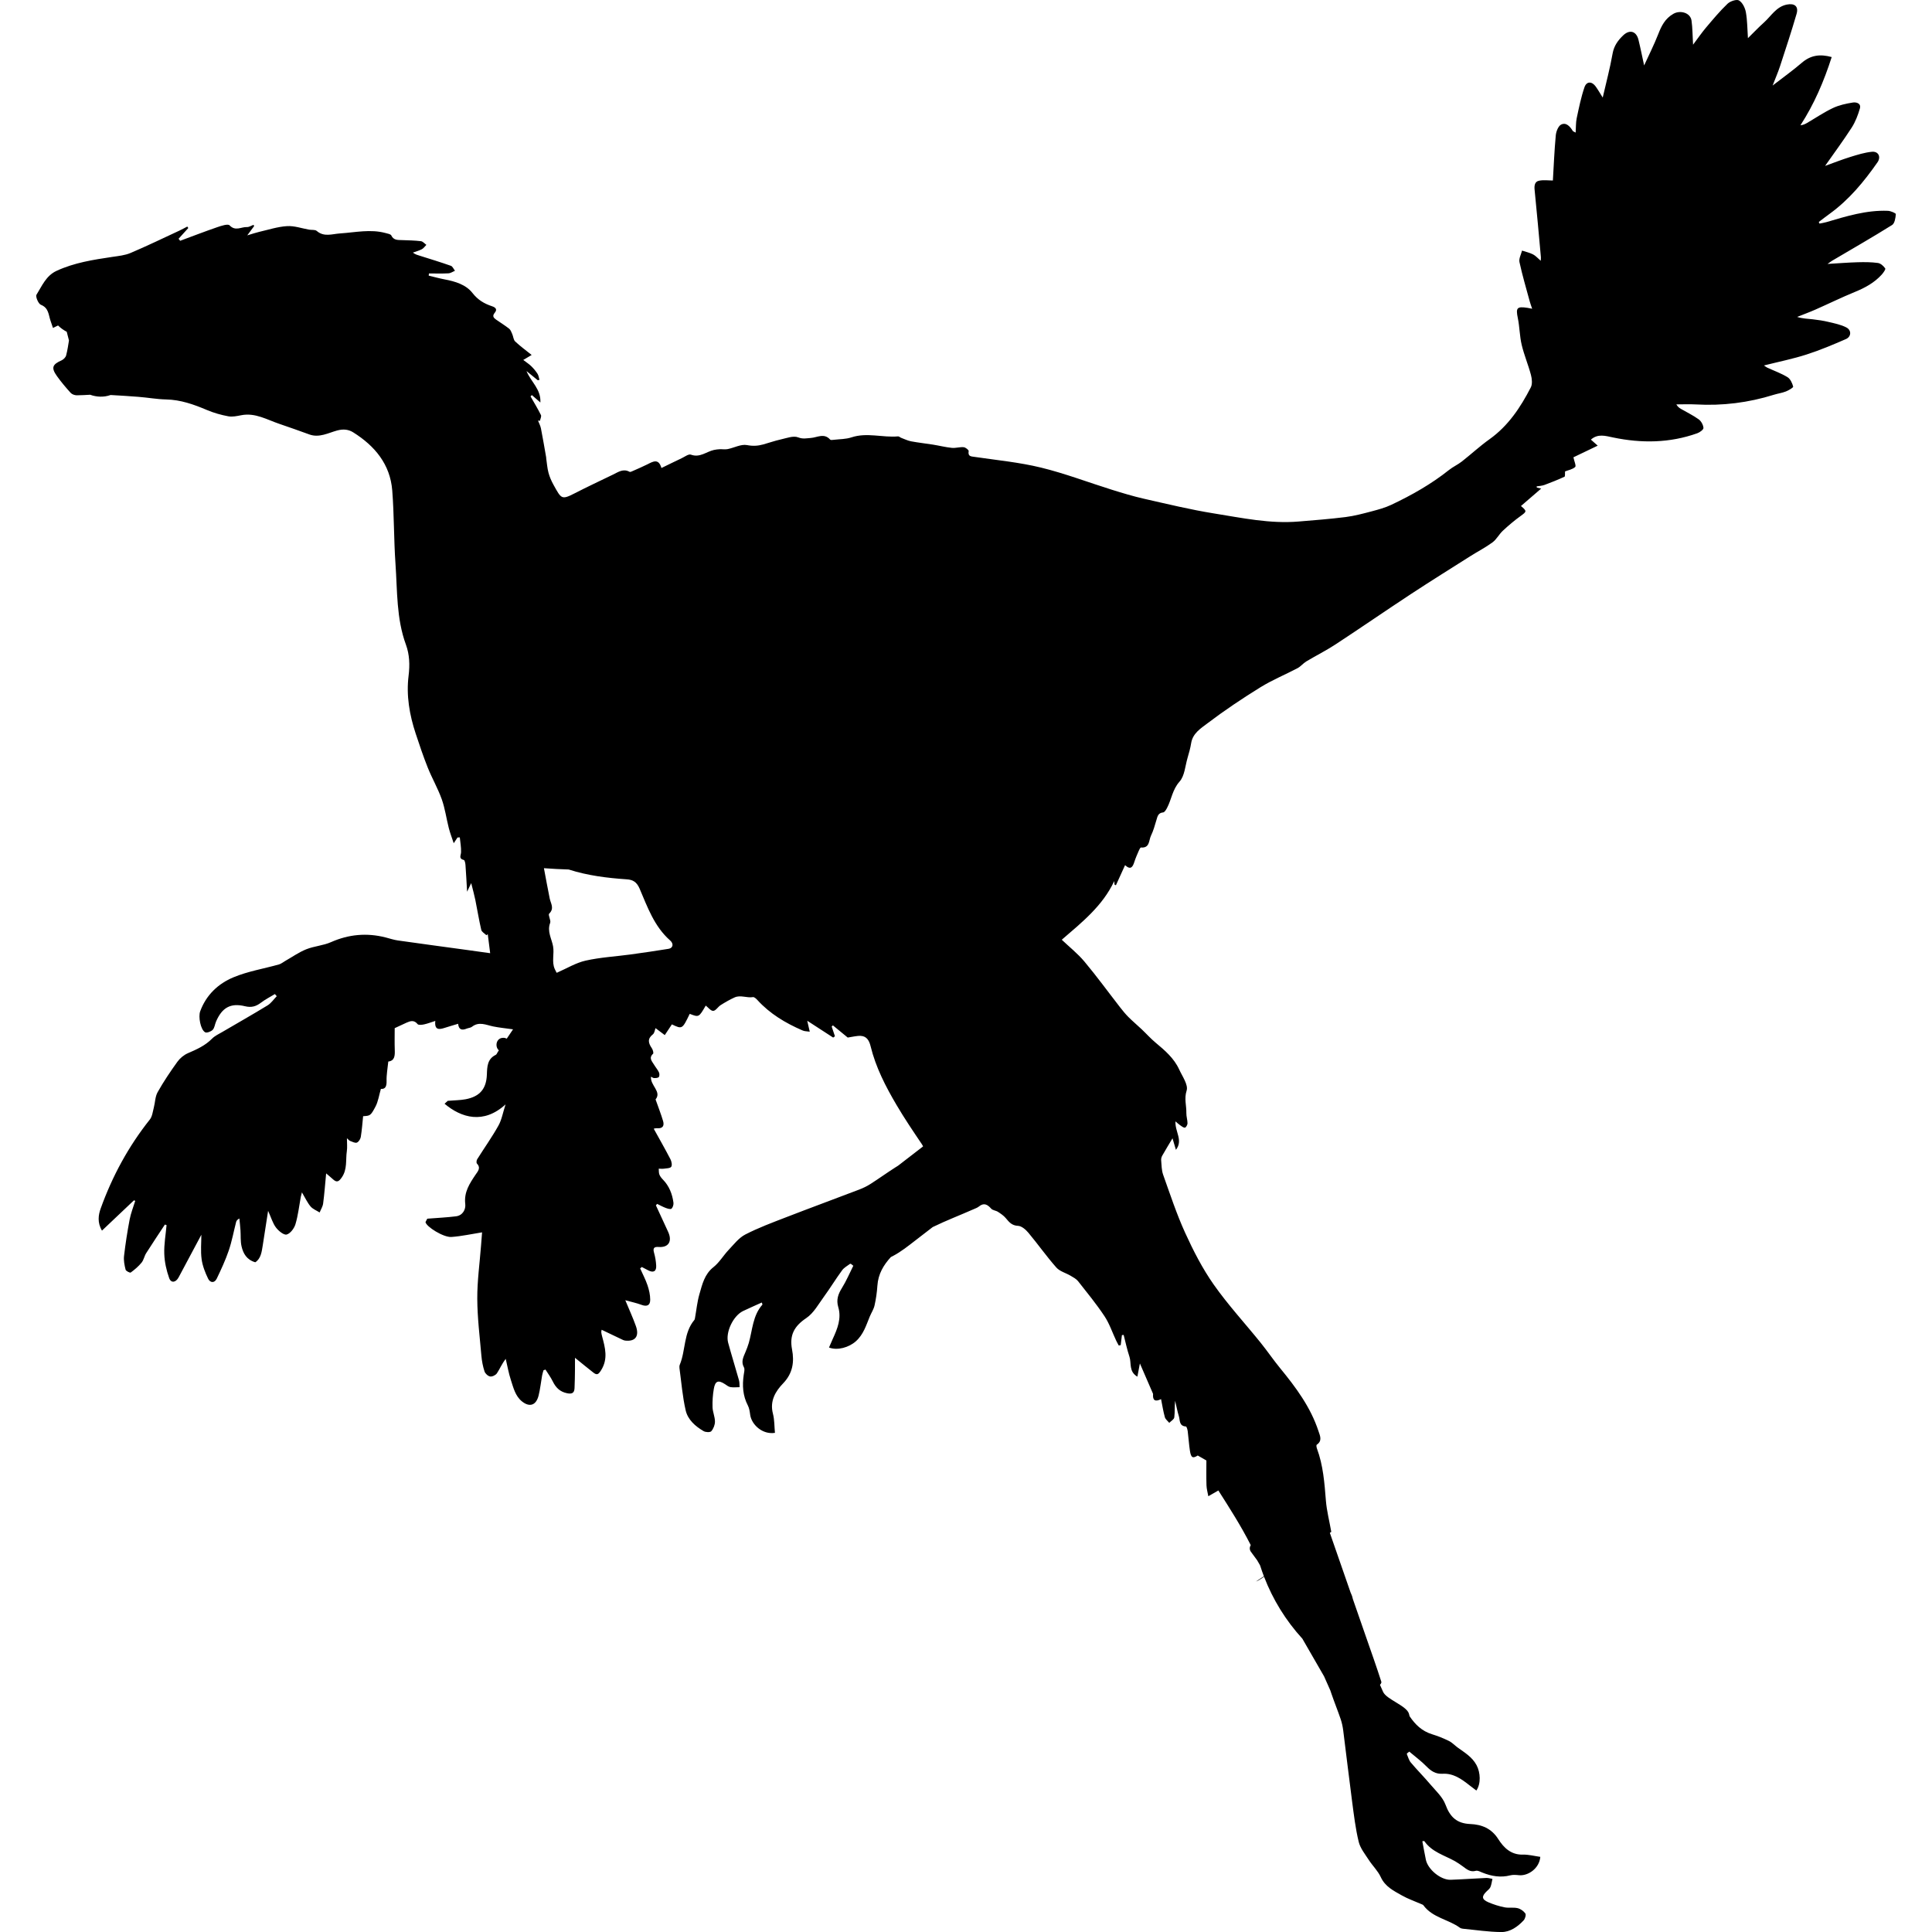<?xml version="1.0" encoding="iso-8859-1"?>
<!-- Generator: Adobe Illustrator 16.0.0, SVG Export Plug-In . SVG Version: 6.00 Build 0)  -->
<!DOCTYPE svg PUBLIC "-//W3C//DTD SVG 1.1//EN" "http://www.w3.org/Graphics/SVG/1.1/DTD/svg11.dtd">
<svg version="1.1" id="Capa_1" xmlns="http://www.w3.org/2000/svg" xmlns:xlink="http://www.w3.org/1999/xlink" x="0px" y="0px"
	 width="591.294px" height="591.294px" viewBox="0 0 591.294 591.294" style="enable-background:new 0 0 591.294 591.294;"
	 xml:space="preserve">
<g>
	<path d="M12.512,93.281c2.411,0.947,2.317,3.056,2.946,4.872c0.253,0.738,0.501,1.477,0.754,2.215
		c0.519-0.253,1.041-0.502,1.555-0.755c0.779,0.771,1.677,1.42,2.656,1.926c0.216,0.836,0.44,1.702,0.685,2.665
		c-0.2,1.126-0.416,2.884-0.869,4.578c-0.159,0.596-0.808,1.244-1.396,1.505c-2.852,1.261-3.235,2.277-1.396,4.847
		c1.277,1.783,2.701,3.472,4.178,5.1c0.412,0.453,1.236,0.747,1.873,0.747c1.363,0,2.729-0.098,4.092-0.167
		c1.971,0.702,4.129,0.816,6.193,0.102c0.021-0.008,0.041-0.016,0.057-0.021c2.828,0.143,5.655,0.343,8.478,0.555
		c2.848,0.212,5.684,0.747,8.527,0.804c4.451,0.09,8.466,1.526,12.485,3.227c2.085,0.886,4.321,1.514,6.548,1.93
		c1.265,0.236,2.668-0.082,3.978-0.334c4.3-0.829,7.878,1.395,11.677,2.66c3.084,1.028,6.141,2.158,9.205,3.248
		c2.979,1.057,5.741-0.481,8.38-1.212c2.036-0.563,3.611-0.314,5.014,0.567c6.573,4.133,11.286,9.748,11.918,17.773
		c0.587,7.458,0.469,14.973,0.991,22.44c0.583,8.299,0.249,16.724,3.199,24.757c1.102,3.007,1.22,6.206,0.812,9.482
		c-0.755,6.051,0.27,11.975,2.175,17.736c1.159,3.5,2.33,7.005,3.701,10.428c1.31,3.272,3.101,6.361,4.28,9.674
		c1.003,2.828,1.399,5.867,2.146,8.788c0.383,1.506,0.955,2.966,1.51,4.66c0.4-0.608,0.779-1.183,1.159-1.759
		c0.232-0.012,0.465-0.02,0.702-0.032c0.147,1.514,0.445,3.035,0.383,4.541c-0.041,0.996-0.816,1.975,0.853,2.375
		c0.281,0.069,0.461,1.003,0.502,1.55c0.196,2.611,0.322,5.227,0.494,8.16c0.404-0.849,0.722-1.518,1.256-2.636
		c0.502,2.02,0.947,3.586,1.269,5.173c0.62,3.043,1.102,6.12,1.812,9.143c0.151,0.637,1.028,1.098,1.571,1.64
		c0.139-0.11,0.277-0.216,0.416-0.326c0.229,1.803,0.457,3.606,0.739,5.822c-2.611-0.363-4.953-0.694-7.295-1.016
		c-6.997-0.959-13.999-1.893-20.987-2.889c-1.265-0.179-2.493-0.608-3.737-0.922c-5.736-1.457-11.252-0.963-16.708,1.448
		c-2.379,1.053-5.141,1.208-7.568,2.183c-2.256,0.905-4.296,2.358-6.43,3.57c-0.641,0.363-1.236,0.877-1.926,1.069
		c-4.643,1.306-9.499,2.093-13.913,3.934c-4.667,1.941-8.355,5.401-10.191,10.42c-0.592,1.611,0.077,5.541,1.501,6.397
		c0.485,0.294,1.807-0.196,2.325-0.734c0.592-0.616,0.665-1.701,1.037-2.55c1.84-4.256,4.431-5.757,8.85-4.68
		c1.983,0.485,3.395,0.061,4.908-1.094c1.322-1.004,2.823-1.763,4.247-2.628c0.188,0.217,0.379,0.437,0.567,0.653
		c-0.926,0.946-1.706,2.134-2.799,2.803c-4.557,2.791-9.212,5.418-13.823,8.123c-1.094,0.641-2.313,1.191-3.183,2.073
		c-2.101,2.134-4.692,3.288-7.368,4.438c-1.241,0.535-2.448,1.538-3.24,2.64c-2.162,2.999-4.235,6.084-6.046,9.303
		c-0.767,1.362-0.751,3.154-1.167,4.729c-0.327,1.24-0.465,2.693-1.216,3.636c-6.557,8.237-11.493,17.364-15.043,27.226
		c-0.706,1.963-1.077,4.312,0.396,6.769c3.427-3.243,6.61-6.259,9.792-9.273l0.384,0.171c-0.583,1.894-1.338,3.754-1.706,5.688
		c-0.706,3.701-1.285,7.434-1.718,11.176c-0.159,1.37,0.135,2.835,0.478,4.193c0.106,0.421,1.342,1.037,1.562,0.878
		c1.212-0.886,2.387-1.886,3.333-3.044c0.657-0.8,0.828-1.983,1.399-2.881c1.869-2.949,3.819-5.847,5.736-8.764
		c0.167,0.058,0.339,0.118,0.506,0.176c-0.261,2.938-0.8,5.883-0.698,8.809c0.085,2.488,0.657,5.043,1.493,7.393
		c0.575,1.616,2.036,1.396,2.893-0.208c2.317-4.345,4.639-8.694,6.96-13.044c0,2.403-0.257,4.978,0.082,7.479
		c0.278,2.048,1.085,4.088,1.991,5.969c0.608,1.269,1.938,1.44,2.64-0.024c1.351-2.819,2.677-5.672,3.68-8.621
		c0.963-2.823,1.498-5.794,2.244-8.69c0.098-0.388,0.343-0.738,1.003-1.094c0.114,1.204,0.253,2.403,0.335,3.611
		c0.114,1.636-0.037,3.325,0.326,4.904c0.498,2.174,1.55,4.12,4.207,4.888c1.742-1.135,1.962-3.216,2.289-5.223
		c0.539-3.338,1.04-6.683,1.632-10.522c0.955,2.113,1.42,3.803,2.403,5.104c0.779,1.032,2.399,2.378,3.272,2.149
		c1.126-0.293,2.313-1.889,2.693-3.157c0.812-2.705,1.118-5.558,1.632-8.353c0.045-0.248,0.123-0.497,0.351-1.395
		c1.057,1.774,1.685,3.19,2.648,4.316c0.693,0.812,1.832,1.236,2.774,1.836c0.367-0.91,0.946-1.795,1.069-2.742
		c0.392-2.97,0.612-5.965,0.922-9.217c0.804,0.689,1.477,1.241,2.122,1.832c1.175,1.077,1.795,0.637,2.644-0.571
		c1.767-2.505,1.167-5.373,1.567-8.078c0.175-1.188,0.028-2.419,0.028-3.941c0.449,0.388,0.677,0.71,0.979,0.824
		c0.677,0.253,1.51,0.714,2.061,0.51s1.093-1.077,1.2-1.729c0.347-2.098,0.494-4.231,0.714-6.353
		c2.134-0.146,2.277-0.073,3.791-2.946c0.828-1.57,1.073-3.451,1.652-5.422c1.318,0.151,1.787-0.718,1.738-2.432
		c-0.057-1.901,0.318-3.814,0.522-5.924c1.979-0.245,2.044-1.812,1.983-3.55c-0.078-2.207-0.021-4.423-0.021-6.671
		c1.24-0.579,2.416-1.143,3.607-1.673c1.203-0.539,2.325-0.897,3.402,0.437c0.277,0.347,1.326,0.225,1.971,0.086
		c1.077-0.229,2.113-0.641,3.448-1.062c-0.29,2.767,1.085,2.697,2.783,2.15c1.354-0.437,2.721-0.828,4.206-1.276
		c0.164,1.827,1.163,2.08,2.62,1.477c0.526-0.217,1.187-0.229,1.607-0.559c2.163-1.697,4.3-0.56,6.483-0.11
		c1.861,0.384,3.762,0.559,6.096,0.89c-0.526,0.779-0.955,1.411-1.379,2.044c-0.184,0.269-0.363,0.538-0.547,0.812
		c-0.29-0.163-0.641-0.261-1.057-0.261c-2.208,0-2.656,2.721-1.354,3.835c-0.118,0.171-0.232,0.347-0.351,0.519
		c-0.196,0.289-0.318,0.726-0.591,0.856c-2.611,1.261-2.64,3.627-2.729,6.034c-0.155,4.374-2.159,6.732-6.508,7.561
		c-1.632,0.31-3.321,0.302-5.467,0.481c-0.041,0.036-0.502,0.461-0.975,0.894c5.125,4.304,11.926,6.36,18.666,0.195
		c-0.812,2.497-1.167,4.688-2.187,6.508c-1.975,3.533-4.341,6.847-6.495,10.281c-0.216,0.343-0.294,1.102-0.078,1.326
		c1.29,1.363,0.261,2.379-0.428,3.407c-1.82,2.717-3.578,5.336-3.146,8.968c0.192,1.604-0.734,3.496-2.827,3.762
		c-2.774,0.351-5.582,0.478-8.801,0.73c0.008-0.017-0.269,0.518-0.542,1.044c0.237,1.416,5.512,4.721,7.936,4.55
		c3.105-0.221,6.173-0.91,9.38-1.416c-0.082,1.044-0.2,2.558-0.318,4.076c-0.416,5.405-1.175,10.815-1.15,16.222
		c0.029,5.83,0.75,11.66,1.261,17.479c0.139,1.616,0.453,3.252,0.955,4.79c0.216,0.665,1.069,1.444,1.73,1.546
		c0.645,0.103,1.689-0.407,2.069-0.979c0.889-1.33,1.481-2.86,2.692-4.402c0.514,2.158,0.886,4.357,1.575,6.458
		c0.771,2.351,1.342,4.908,3.407,6.562c2.358,1.885,4.345,1.171,5.083-1.828c0.498-2.008,0.706-4.084,1.069-6.124
		c0.094-0.535,0.278-1.049,0.42-1.575l0.608-0.229c0.751,1.199,1.607,2.342,2.224,3.606c0.93,1.901,2.163,3.175,4.37,3.636
		c1.567,0.326,2.224-0.094,2.301-1.542c0.102-1.922,0.102-3.848,0.135-5.773c0.016-1.065,0.004-2.134,0.004-3.529
		c2.232,1.804,3.913,3.194,5.634,4.537c1.098,0.856,1.555,0.559,2.358-0.723c2.191-3.492,1.245-6.874,0.314-10.347
		c-0.11-0.412-0.204-0.832-0.261-1.252c-0.029-0.2,0.053-0.417,0.11-0.792c1.995,0.955,3.921,1.881,5.851,2.791
		c0.44,0.208,0.893,0.469,1.362,0.521c3.081,0.355,4.378-1.325,3.276-4.431c-0.881-2.484-1.991-4.888-3.244-7.919
		c1.934,0.538,3.48,0.856,4.937,1.403c1.64,0.62,2.685,0.217,2.685-1.542c0-1.485-0.351-3.027-0.828-4.447
		c-0.6-1.771-1.489-3.443-2.252-5.157c0.171-0.143,0.343-0.285,0.514-0.429c0.649,0.339,1.293,0.678,1.942,1.017
		c1.583,0.828,2.542,0.334,2.456-1.412c-0.065-1.338-0.294-2.692-0.661-3.982c-0.396-1.387,0.012-1.86,1.391-1.754
		c3.064,0.236,4.272-1.742,2.901-4.68c-1.252-2.681-2.48-5.373-3.721-8.062c0.126-0.146,0.253-0.293,0.379-0.444
		c0.89,0.429,1.758,0.918,2.685,1.261c0.551,0.204,1.448,0.461,1.718,0.204c0.42-0.404,0.673-1.261,0.587-1.865
		c-0.363-2.644-1.297-5.059-3.207-7.025c-0.437-0.453-0.869-0.975-1.094-1.55c-0.212-0.547-0.147-1.2-0.2-1.804
		c0.526,0.008,1.065,0.086,1.579,0.008c0.788-0.118,1.906-0.102,2.244-0.587c0.339-0.486,0.106-1.628-0.236-2.298
		c-1.62-3.125-3.366-6.181-5.125-9.359c0.261-0.04,0.653-0.18,1.024-0.143c1.726,0.167,2.276-0.738,1.84-2.207
		c-0.632-2.126-1.448-4.194-2.297-6.605c1.954-2.387-1.681-4.268-1.399-6.965c0.318,0.155,0.632,0.429,0.947,0.433
		c0.498,0.004,1.183-0.021,1.44-0.322c0.253-0.298,0.232-1.045,0.037-1.453c-0.396-0.828-1.028-1.538-1.497-2.333
		c-0.616-1.041-1.706-2.024-0.294-3.342c0.22-0.208-0.061-1.229-0.379-1.689c-1.053-1.542-1.44-2.868,0.322-4.251
		c0.522-0.408,0.6-1.383,0.804-1.897c0.894,0.669,1.865,1.399,2.836,2.13c0.718-1.085,1.44-2.171,2.174-3.28
		c3.174,1.51,3.174,1.51,5.463-3.224c2.803,1.09,2.803,1.09,4.9-2.529c0.763,0.584,1.559,1.661,2.289,1.62
		c0.787-0.045,1.448-1.24,2.276-1.763c1.371-0.865,2.791-1.686,4.264-2.354c1.815-0.824,3.741,0.229,5.63-0.094
		c0.396-0.069,1,0.51,1.371,0.914c3.823,4.198,8.568,7.021,13.713,9.254c0.257,0.109,0.534,0.199,0.808,0.244
		c0.481,0.078,0.967,0.114,1.477,0.172c-0.229-1-0.437-1.914-0.767-3.35c2.966,1.926,5.451,3.541,7.939,5.152
		c0.18-0.135,0.359-0.269,0.539-0.403c-0.331-0.992-0.665-1.987-0.996-2.979c0.122-0.118,0.249-0.236,0.371-0.355
		c1.612,1.322,3.219,2.648,4.537,3.729c1.464-0.204,2.75-0.579,4.011-0.51c1.844,0.105,2.586,1.514,2.99,3.157
		c1.579,6.467,4.603,12.322,7.944,17.997c2.403,4.084,5.063,8.018,7.715,11.946c0.18,0.27,0.314,0.506,0.404,0.727
		c-2.546,1.967-5.092,3.929-7.642,5.896c-0.29,0.18-0.58,0.359-0.865,0.543c-2.574,1.64-5.051,3.435-7.625,5.075
		c-1.073,0.686-2.248,1.244-3.439,1.701c-7.446,2.844-14.929,5.594-22.362,8.471c-4.215,1.632-8.478,3.211-12.481,5.275
		c-1.979,1.02-3.492,3.019-5.083,4.695c-1.62,1.71-2.848,3.86-4.664,5.296c-2.758,2.183-3.423,5.271-4.292,8.271
		c-0.681,2.362-0.914,4.855-1.354,7.291c-0.037,0.208-0.069,0.448-0.196,0.6c-3.333,3.962-2.615,9.241-4.451,13.688
		c-0.131,0.314-0.151,0.714-0.102,1.061c0.587,4.317,0.926,8.69,1.897,12.918c0.657,2.855,2.954,4.888,5.496,6.36
		c0.62,0.359,2,0.42,2.346,0.021c0.661-0.759,1.126-1.946,1.122-2.954c-0.004-1.461-0.689-2.913-0.739-4.378
		c-0.061-1.873,0.07-3.782,0.388-5.626c0.42-2.461,1.363-2.778,3.415-1.448c0.535,0.347,1.081,0.808,1.673,0.905
		c0.91,0.151,1.869,0.028,2.803,0.024c-0.053-0.701,0.008-1.436-0.18-2.101c-1.081-3.848-2.281-7.658-3.325-11.515
		c-0.869-3.206,1.579-8.273,4.586-9.697c1.864-0.882,3.753-1.714,5.704-2.596c0.09,0.294,0.257,0.575,0.192,0.649
		c-2.966,3.35-3.023,7.728-4.162,11.722c-0.273,0.954-0.645,1.881-1.024,2.799c-0.62,1.51-1.428,2.925-0.461,4.672
		c0.322,0.583,0.041,1.542-0.069,2.317c-0.469,3.239-0.286,6.356,1.265,9.339c0.445,0.856,0.583,1.901,0.718,2.88
		c0.42,2.987,3.742,6.112,7.573,5.509c-0.188-1.959-0.123-3.99-0.616-5.88c-1.016-3.872,0.788-6.85,3.142-9.29
		c2.966-3.076,3.423-6.617,2.713-10.33c-0.853-4.443,0.686-7.161,4.361-9.633c2.252-1.514,3.725-4.248,5.398-6.541
		c1.934-2.647,3.635-5.463,5.577-8.103c0.596-0.812,1.595-1.33,2.436-1.967c0.085,0.013,0.171,0.021,0.257,0.029
		c0.241,0.191,0.478,0.383,0.718,0.575c-1.146,2.28-2.138,4.659-3.484,6.813c-1.167,1.872-1.779,3.619-1.122,5.838
		c1.028,3.456-0.245,6.605-1.665,9.694c-0.404,0.882-0.775,1.783-1.167,2.677c2.591,1.008,6.128-0.041,8.226-1.914
		c2.313-2.068,3.137-4.859,4.243-7.548c0.469-1.143,1.199-2.215,1.464-3.398c0.445-1.982,0.739-4.019,0.873-6.047
		c0.237-3.614,1.889-6.336,4.121-8.775c0.229-0.114,0.453-0.229,0.673-0.343c2.497-1.322,4.684-3.085,6.911-4.807
		c1.742-1.342,3.484-2.688,5.227-4.031c4.104-2.007,8.4-3.644,12.586-5.495c0.522-0.233,1.094-0.425,1.526-0.779
		c1.551-1.273,2.636-0.657,3.79,0.641c0.461,0.518,1.416,0.555,2.053,0.963c0.856,0.555,1.746,1.146,2.391,1.917
		c1.024,1.216,1.853,2.297,3.77,2.379c1.094,0.045,2.363,1.154,3.162,2.109c2.922,3.496,5.549,7.238,8.561,10.648
		c1.053,1.191,2.913,1.652,4.365,2.514c0.812,0.481,1.722,0.959,2.289,1.673c2.766,3.505,5.602,6.977,8.07,10.689
		c1.514,2.276,2.398,4.97,3.574,7.471c0.244,0.518,0.534,1.012,0.799,1.518c0.2-0.037,0.4-0.073,0.601-0.11
		c0.122-1.024,0.244-2.044,0.367-3.068c0.179-0.021,0.354-0.045,0.534-0.064c0.579,2.228,1.044,4.496,1.774,6.675
		c0.653,1.945-0.261,4.553,2.428,6.104c0.29-1.534,0.519-2.738,0.768-4.048c1.346,3.105,2.627,6.063,3.908,9.021
		c0.058,0.13,0.135,0.273,0.122,0.407c-0.146,1.841,0.616,2.412,2.448,1.489c0.396,1.963,0.669,3.778,1.163,5.533
		c0.184,0.652,0.877,1.158,1.342,1.733c0.539-0.551,1.457-1.057,1.539-1.669c0.216-1.66,0.073-3.365,0.265-5.096
		c0.371,1.575,0.661,3.179,1.139,4.721c0.379,1.225,0.016,3.023,2.158,3.154c0.22,0.012,0.485,0.95,0.555,1.484
		c0.257,1.983,0.367,3.986,0.673,5.961c0.339,2.175,0.886,2.383,2.392,1.44c0.942,0.543,1.722,0.991,2.647,1.522
		c0,2.305-0.057,4.948,0.028,7.588c0.037,1.122,0.367,2.232,0.563,3.351c0.905-0.519,1.812-1.041,3.072-1.759
		c3.423,5.369,6.932,10.836,9.91,16.716c-0.367,0.607-0.437,1.358,0.058,2.048c0.624,0.873,1.265,1.734,1.905,2.595l0.86,1.493
		c0.028,0.069,0.058,0.144,0.086,0.217c0.343,1.073,0.714,2.138,1.114,3.187l-2.444,1.607c0.873-0.29,1.632-0.931,2.501-1.461
		c2.681,6.985,6.667,13.439,11.722,18.96l6.646,11.53c0.641,1.44,1.277,2.88,1.918,4.32c0.098,0.298,0.195,0.596,0.298,0.89
		c0.901,2.647,1.962,5.243,2.864,7.891c0.375,1.105,0.62,2.272,0.771,3.436c0.931,7.263,1.767,14.537,2.729,21.795
		c0.547,4.113,1.032,8.263,2.008,12.281c0.481,1.986,1.926,3.762,3.072,5.536c1.167,1.808,2.807,3.362,3.692,5.288
		c1.342,2.93,3.929,4.174,6.397,5.577c1.941,1.105,4.101,1.84,6.156,2.742c0.176,0.077,0.384,0.154,0.49,0.302
		c2.794,3.814,7.613,4.284,11.154,6.858c0.253,0.184,0.6,0.285,0.914,0.314c3.941,0.379,7.878,0.995,11.823,1.016
		c2.665,0.012,4.949-1.616,6.794-3.582c0.448-0.478,0.795-1.702,0.518-2.098c-0.53-0.751-1.48-1.42-2.37-1.628
		c-1.293-0.302-2.722,0.004-4.027-0.261c-1.668-0.339-3.325-0.857-4.892-1.53c-2.085-0.894-2.166-1.804-0.555-3.362
		c0.42-0.407,0.946-0.799,1.154-1.306c0.326-0.783,0.425-1.664,0.616-2.505c-0.633-0.098-1.269-0.31-1.894-0.281
		c-3.631,0.159-7.258,0.433-10.885,0.559c-3.02,0.106-6.977-3.149-7.597-6.145c-0.384-1.852-0.715-3.721-1.082-5.65
		c0.282-0.021,0.563-0.11,0.612-0.032c2.33,3.361,6.186,4.328,9.474,6.188c0.783,0.445,1.526,0.976,2.257,1.502
		c1.203,0.873,2.28,1.894,4.03,1.396c0.584-0.168,1.375,0.285,2.032,0.551c2.762,1.102,5.557,1.591,8.523,0.828
		c0.853-0.221,1.807-0.123,2.7-0.037c2.729,0.253,6.198-2.064,6.479-5.618c-1.771-0.244-3.554-0.73-5.328-0.681
		c-3.64,0.094-5.888-2.146-7.544-4.766c-2.09-3.301-5.125-4.456-8.557-4.599c-4.108-0.171-6.185-2.117-7.588-5.928
		c-0.861-2.334-2.963-4.228-4.636-6.206c-1.93-2.285-4.055-4.402-5.977-6.695c-0.592-0.706-0.837-1.705-1.22-2.591
		c0.028-0.077,0.053-0.151,0.081-0.225c0.221-0.175,0.44-0.347,0.665-0.521c1.775,1.505,3.664,2.893,5.284,4.549
		c1.407,1.44,2.819,2.354,4.92,2.231c3.272-0.191,5.785,1.607,8.213,3.525c0.694,0.547,1.412,1.069,2.118,1.607
		c1.439-2.105,1.269-5.491,0.057-7.764c-1.338-2.51-3.627-3.832-5.77-5.386c-0.909-0.661-1.705-1.538-2.692-2.024
		c-1.656-0.815-3.395-1.505-5.161-2.052c-3.146-0.972-5.198-3.02-6.879-5.532c-0.053-0.229-0.106-0.453-0.163-0.674
		c-0.637-2.513-6.896-4.41-7.939-6.765c-0.318-0.718-0.637-1.436-0.955-2.154c0.359-0.383,0.551-0.755,0.367-1.093
		c-1.477-4.623-3.121-9.201-4.712-13.782c-1.314-3.778-2.624-7.557-3.938-11.335c-0.131-0.648-0.347-1.297-0.653-1.917
		c-0.016-0.037-0.036-0.073-0.053-0.11c-2.117-6.092-4.235-12.188-6.353-18.278l0.444-0.294c-0.611-3.439-1.403-6.483-1.652-9.567
		c-0.432-5.414-0.828-10.804-2.745-15.953c-0.131-0.354-0.229-1.032-0.065-1.143c1.799-1.212,1.004-2.762,0.538-4.178
		c-2.407-7.327-6.911-13.382-11.729-19.254c-2.077-2.529-3.917-5.251-5.974-7.801c-4.785-5.932-9.979-11.566-14.354-17.784
		c-3.451-4.913-6.25-10.367-8.747-15.852c-2.623-5.752-4.606-11.807-6.736-17.776c-0.489-1.375-0.478-2.941-0.607-4.427
		c-0.041-0.461,0.105-1.008,0.339-1.416c1.04-1.831,2.142-3.631,3.133-5.3c0.249,0.837,0.624,2.109,1.049,3.529
		c2.269-2.954-0.306-5.467-0.143-8.711c0.62,0.519,0.979,0.873,1.391,1.151c0.478,0.322,1.012,0.799,1.498,0.771
		c0.306-0.017,0.795-0.836,0.799-1.297c0.005-1.062-0.379-2.122-0.354-3.179c0.058-2.265-0.714-4.37,0.082-6.871
		c0.555-1.746-1.306-4.337-2.281-6.467c-1.57-3.439-4.378-5.834-7.218-8.2c-1.514-1.261-2.839-2.754-4.275-4.113
		c-1.33-1.256-2.737-2.432-4.031-3.725c-0.935-0.935-1.771-1.971-2.582-3.011c-3.623-4.655-7.096-9.438-10.882-13.958
		c-2.072-2.473-4.659-4.517-6.944-6.691c6.141-5.3,12.48-10.322,16.059-17.948c0.029,0.359,0.062,0.718,0.09,1.077
		c0.139,0.065,0.282,0.135,0.421,0.2c0.909-1.999,1.823-4.002,2.803-6.152c1.734,1.587,2.35,0.547,2.844-1.004
		c0.367-1.154,0.86-2.269,1.342-3.382c0.164-0.383,0.481-1.036,0.682-1.02c2.722,0.237,2.371-2.179,3.048-3.582
		c0.738-1.53,1.212-3.199,1.689-4.843c0.33-1.13,0.526-2.171,2.048-2.313c0.437-0.041,0.897-0.812,1.179-1.338
		c1.392-2.624,1.641-5.634,3.844-8.095c1.559-1.742,1.718-4.757,2.439-7.222c0.441-1.497,0.869-3.015,1.114-4.553
		c0.481-3.027,2.995-4.545,5.011-6.079c5.193-3.938,10.636-7.577,16.177-11.008c3.61-2.236,7.597-3.86,11.367-5.851
		c0.983-0.519,1.718-1.485,2.676-2.061c2.967-1.779,6.084-3.329,8.973-5.227c7.752-5.083,15.381-10.351,23.129-15.443
		c6.014-3.949,12.122-7.756,18.201-11.604c2.231-1.412,4.606-2.624,6.72-4.19c1.236-0.918,1.982-2.464,3.134-3.533
		c1.718-1.6,3.521-3.129,5.422-4.5c1.909-1.379,2.003-1.485,0.122-3.068c2-1.726,3.982-3.436,6.193-5.341
		c-0.645-0.143-0.979-0.216-1.317-0.29l-0.09-0.379c0.796-0.139,1.636-0.159,2.383-0.432c2.081-0.767,4.142-1.596,6.157-2.521
		c0.228-0.106,0.113-0.959,0.171-1.628c0.971-0.384,2.28-0.604,3.101-1.354c0.359-0.327-0.285-1.747-0.538-2.962
		c2.016-0.967,4.59-2.203,7.434-3.566c-0.747-0.661-1.388-1.228-2.089-1.848c2.158-1.893,4.427-1.15,6.817-0.653
		c8.679,1.808,17.308,1.718,25.753-1.297c0.768-0.273,1.918-1.118,1.881-1.624c-0.065-0.922-0.686-2.068-1.44-2.619
		c-1.718-1.24-3.659-2.167-5.5-3.24c-0.481-0.281-0.93-0.624-1.358-1.35c1.999,0,4.003-0.094,5.998,0.016
		c8.131,0.457,16.071-0.53,23.839-2.958c1.22-0.379,2.518-0.551,3.701-1.016c0.849-0.335,2.293-1.188,2.22-1.481
		c-0.273-1.061-0.861-2.354-1.734-2.889c-1.93-1.183-4.112-1.954-6.186-2.909c-0.302-0.139-0.562-0.367-1.024-0.673
		c4.497-1.134,8.825-2.003,13.003-3.342c4.109-1.313,8.107-3.011,12.073-4.729c1.669-0.722,1.774-2.709,0.155-3.558
		c-1.661-0.869-3.599-1.24-5.451-1.689c-1.591-0.383-3.219-0.628-4.847-0.812c-1.543-0.176-3.102-0.192-4.77-0.727
		c1.868-0.747,3.762-1.436,5.598-2.248c4.039-1.783,8.005-3.733,12.085-5.402c3.084-1.261,5.924-2.799,8.176-5.275
		c0.506-0.559,1.281-1.64,1.094-1.917c-0.502-0.743-1.403-1.55-2.236-1.669c-2.035-0.281-4.129-0.281-6.193-0.224
		c-2.893,0.082-5.785,0.314-9.232,0.518c0.771-0.539,1.077-0.783,1.411-0.983c6.133-3.619,12.317-7.16,18.356-10.935
		c0.799-0.501,1.053-2.17,1.138-3.329c0.021-0.29-1.574-0.979-2.443-1.012c-6.528-0.253-12.681,1.656-18.842,3.472
		c-0.682,0.2-1.392,0.293-2.085,0.44c-0.069-0.167-0.135-0.334-0.204-0.498c1.114-0.841,2.216-1.702,3.35-2.521
		c5.904-4.28,10.478-9.804,14.606-15.729c1.155-1.656,0.298-3.436-1.726-3.231c-2.235,0.225-4.443,0.922-6.609,1.591
		c-2.55,0.792-5.043,1.779-7.699,2.733c2.827-4.035,5.622-7.797,8.152-11.73c1.126-1.754,1.901-3.798,2.492-5.81
		c0.478-1.624-1.098-2.024-2.149-1.856c-2.077,0.334-4.219,0.795-6.104,1.689c-2.762,1.31-5.32,3.052-7.972,4.598
		c-0.543,0.318-1.122,0.575-1.963,0.686c4.219-6.5,7.193-13.472,9.572-20.89c-3.701-1.024-6.517-0.506-9.136,1.742
		c-2.741,2.354-5.695,4.459-8.947,6.977c0.873-2.26,1.66-4.055,2.269-5.912c1.746-5.337,3.509-10.669,5.075-16.059
		c0.661-2.281-0.648-3.284-2.99-2.811c-3.265,0.661-4.773,3.488-6.969,5.455c-1.681,1.509-3.239,3.154-4.94,4.827
		c-0.188-2.754-0.172-5.377-0.625-7.915c-0.236-1.334-1.027-2.975-2.089-3.619c-0.738-0.449-2.701,0.208-3.524,0.996
		c-2.362,2.256-4.464,4.794-6.582,7.291c-1.293,1.526-2.423,3.187-3.974,5.247c-0.167-2.889-0.155-5.153-0.469-7.373
		c-0.347-2.436-3.46-3.276-5.545-2.085c-2.57,1.469-3.655,3.692-4.651,6.247c-1.261,3.231-2.84,6.336-4.309,9.56
		c-0.583-2.656-1.098-5.28-1.738-7.871c-0.648-2.615-2.68-3.227-4.659-1.346c-1.599,1.518-2.835,3.207-3.256,5.585
		c-0.791,4.496-1.979,8.919-3.022,13.464c-0.751-1.195-1.396-2.342-2.159-3.402c-1.162-1.612-2.79-1.616-3.427,0.245
		c-1.049,3.068-1.697,6.283-2.375,9.466c-0.285,1.354-0.216,2.786-0.322,4.406c-0.538-0.298-0.779-0.351-0.869-0.494
		c-0.84-1.351-1.999-2.734-3.569-1.958c-0.897,0.445-1.534,2.13-1.645,3.317c-0.44,4.733-0.628,9.486-0.886,13.803
		c-1.334,0-2.855-0.232-4.263,0.069c-1.266,0.27-1.465,1.444-1.33,2.762c0.701,6.883,1.301,13.778,1.93,20.669
		c0.021,0.208-0.021,0.42-0.054,1.065c-0.913-0.779-1.542-1.542-2.35-1.95c-1.049-0.535-2.24-0.792-3.37-1.167
		c-0.29,1.179-1.02,2.452-0.787,3.521c0.873,4.039,2.052,8.009,3.133,12.003c0.184,0.677,0.437,1.334,0.747,2.272
		c-0.661-0.126-1.036-0.212-1.416-0.273c-3.26-0.498-3.615,0-2.97,3.121c0.559,2.705,0.551,5.533,1.187,8.213
		c0.739,3.113,2.012,6.095,2.832,9.192c0.318,1.204,0.481,2.799-0.045,3.823c-3.15,6.112-6.896,11.771-12.652,15.871
		c-2.949,2.101-5.622,4.59-8.479,6.826c-1.224,0.955-2.685,1.604-3.9,2.571c-5.426,4.32-11.411,7.711-17.649,10.657
		c-1.918,0.906-4.015,1.473-6.075,2.02c-2.615,0.689-5.251,1.396-7.928,1.734c-4.794,0.604-9.616,0.971-14.435,1.371
		c-8.72,0.726-17.227-1.102-25.737-2.46c-7.237-1.155-14.382-2.901-21.538-4.517c-3.305-0.747-6.564-1.738-9.8-2.746
		c-7.242-2.26-14.366-4.994-21.718-6.789c-6.626-1.616-13.489-2.269-20.262-3.264c-1.188-0.175-2.138-0.11-1.873-1.795
		c0.054-0.326-0.954-1.13-1.521-1.179c-1.195-0.106-2.439,0.322-3.631,0.204c-1.95-0.196-3.868-0.69-5.811-1
		c-2.215-0.355-4.451-0.587-6.654-1.003c-1.048-0.2-2.04-0.694-3.048-1.073c-0.326-0.123-0.648-0.469-0.946-0.44
		c-4.741,0.428-9.506-1.273-14.26,0.302c-1.722,0.571-3.644,0.535-5.479,0.75c-0.347,0.041-0.873,0.119-1.04-0.069
		c-1.861-2.109-3.99-0.612-6.002-0.489c-1.269,0.077-2.342,0.379-3.791-0.192c-1.481-0.583-3.578,0.253-5.365,0.645
		c-1.804,0.396-3.554,1.032-5.341,1.522c-1.628,0.449-3.15,0.542-4.949,0.196c-1.82-0.351-3.917,0.828-5.912,1.228
		c-0.795,0.159-1.648,0-2.472,0.037c-0.583,0.029-1.171,0.102-1.738,0.225c-2.326,0.51-4.288,2.46-7.05,1.436
		c-0.718-0.265-1.917,0.669-2.864,1.114c-1.995,0.938-3.966,1.914-6.153,2.975c-0.873-3.027-2.558-2-4.276-1.134
		c-1.465,0.734-2.979,1.375-4.48,2.04c-0.318,0.143-0.779,0.383-1,0.261c-1.914-1.064-3.431,0.053-5.019,0.824
		c-3.908,1.901-7.858,3.733-11.722,5.725c-4.108,2.117-4.145,1.722-6.52-2.55c-0.648-1.163-1.203-2.419-1.546-3.701
		c-0.388-1.444-0.481-2.962-0.706-4.447c-0.012-0.069,0.012-0.147,0-0.216c-0.526-2.97-1.02-5.949-1.604-8.911
		c-0.163-0.829-0.591-1.6-0.897-2.399c0.2,0.017,0.396,0.029,0.596,0.045c0.114-0.591,0.51-1.326,0.293-1.758
		c-0.967-1.946-2.105-3.807-3.182-5.696c0.135-0.135,0.269-0.265,0.408-0.4c0.726,0.633,1.457,1.265,2.607,2.265
		c0.212-4.117-2.852-6.23-4.255-9.625c1.371,1.114,2.411,1.963,3.452,2.812c0.175-0.041,0.351-0.078,0.522-0.119
		c-0.191-0.624-0.257-1.33-0.6-1.86c-0.535-0.836-1.195-1.616-1.909-2.317c-0.645-0.632-1.428-1.126-2.448-1.914
		c0.922-0.551,1.591-0.947,2.566-1.522c-1.693-1.363-3.456-2.644-5.031-4.121c-0.542-0.506-0.579-1.53-0.914-2.285
		c-0.257-0.579-0.489-1.277-0.951-1.64c-1.277-1.004-2.676-1.849-4.006-2.787c-0.775-0.546-1.22-1.097-0.392-2.089
		c0.816-0.979,0.338-1.604-0.845-1.995c-2.35-0.775-4.312-1.921-5.965-4.039c-2.032-2.607-5.304-3.558-8.552-4.178
		c-1.632-0.314-3.235-0.759-4.851-1.143c0.021-0.225,0.041-0.449,0.065-0.673c1.991,0,3.99,0.069,5.977-0.037
		c0.677-0.037,1.33-0.51,1.995-0.788c-0.412-0.518-0.718-1.326-1.249-1.514c-3.142-1.11-6.328-2.077-9.506-3.08
		c-0.669-0.212-1.358-0.363-2.125-0.963c0.926-0.334,1.897-0.587,2.758-1.041c0.539-0.286,0.918-0.877,1.367-1.33
		c-0.551-0.392-1.069-1.049-1.656-1.122c-1.917-0.229-3.86-0.261-5.793-0.331c-1.29-0.045-2.562,0.094-3.289-1.428
		c-0.2-0.417-1.094-0.551-1.697-0.718c-4.68-1.289-9.343-0.196-14.019,0.106c-2.387,0.155-4.863,1.175-7.103-0.767
		c-0.502-0.432-1.518-0.257-2.293-0.387c-2.269-0.388-4.558-1.224-6.789-1.085c-2.869,0.175-5.692,1.11-8.523,1.758
		c-1.02,0.233-2.016,0.588-3.651,1.069c0.934-1.265,1.518-2.052,2.101-2.84c-0.061-0.126-0.118-0.253-0.18-0.379
		c-0.677,0.241-1.367,0.714-2.032,0.681c-1.734-0.082-3.517,1.367-5.3-0.526c-0.506-0.539-2.562,0.143-3.803,0.571
		c-3.802,1.306-7.552,2.758-11.322,4.153l-0.486-0.62c0.992-1.097,1.983-2.191,2.975-3.289c-0.102-0.146-0.204-0.298-0.306-0.444
		c-0.808,0.416-1.604,0.865-2.423,1.244c-4.965,2.305-9.898,4.7-14.937,6.838c-1.734,0.738-3.725,0.926-5.626,1.208
		c-5.814,0.869-11.599,1.758-17.018,4.26c-3.231,1.489-4.463,4.614-6.148,7.303C10.807,90.751,11.729,92.971,12.512,93.281z
		 M166.471,265.714c2.518,0.196,5.047,0.318,7.581,0.4c5.814,1.864,11.771,2.599,17.813,3.011c1.808,0.123,2.999,0.775,3.884,2.836
		c2.423,5.659,4.492,11.611,9.359,15.879c1.15,1.008,0.865,2.33-0.478,2.546c-3.872,0.628-7.756,1.199-11.644,1.73
		c-4.582,0.624-9.246,0.873-13.737,1.881c-2.995,0.669-5.757,2.378-8.866,3.734c-0.061-0.119-0.375-0.645-0.616-1.196
		c-0.971-2.224-0.074-4.586-0.502-6.936c-0.416-2.289-1.881-4.557-0.89-7.14c0.31-0.804-0.714-2.423-0.302-2.827
		c1.673-1.64,0.473-3.105,0.163-4.667C167.629,271.968,167.079,268.958,166.471,265.714z"/>
</g>
<g>
</g>
<g>
</g>
<g>
</g>
<g>
</g>
<g>
</g>
<g>
</g>
<g>
</g>
<g>
</g>
<g>
</g>
<g>
</g>
<g>
</g>
<g>
</g>
<g>
</g>
<g>
</g>
<g>
</g>
</svg>
